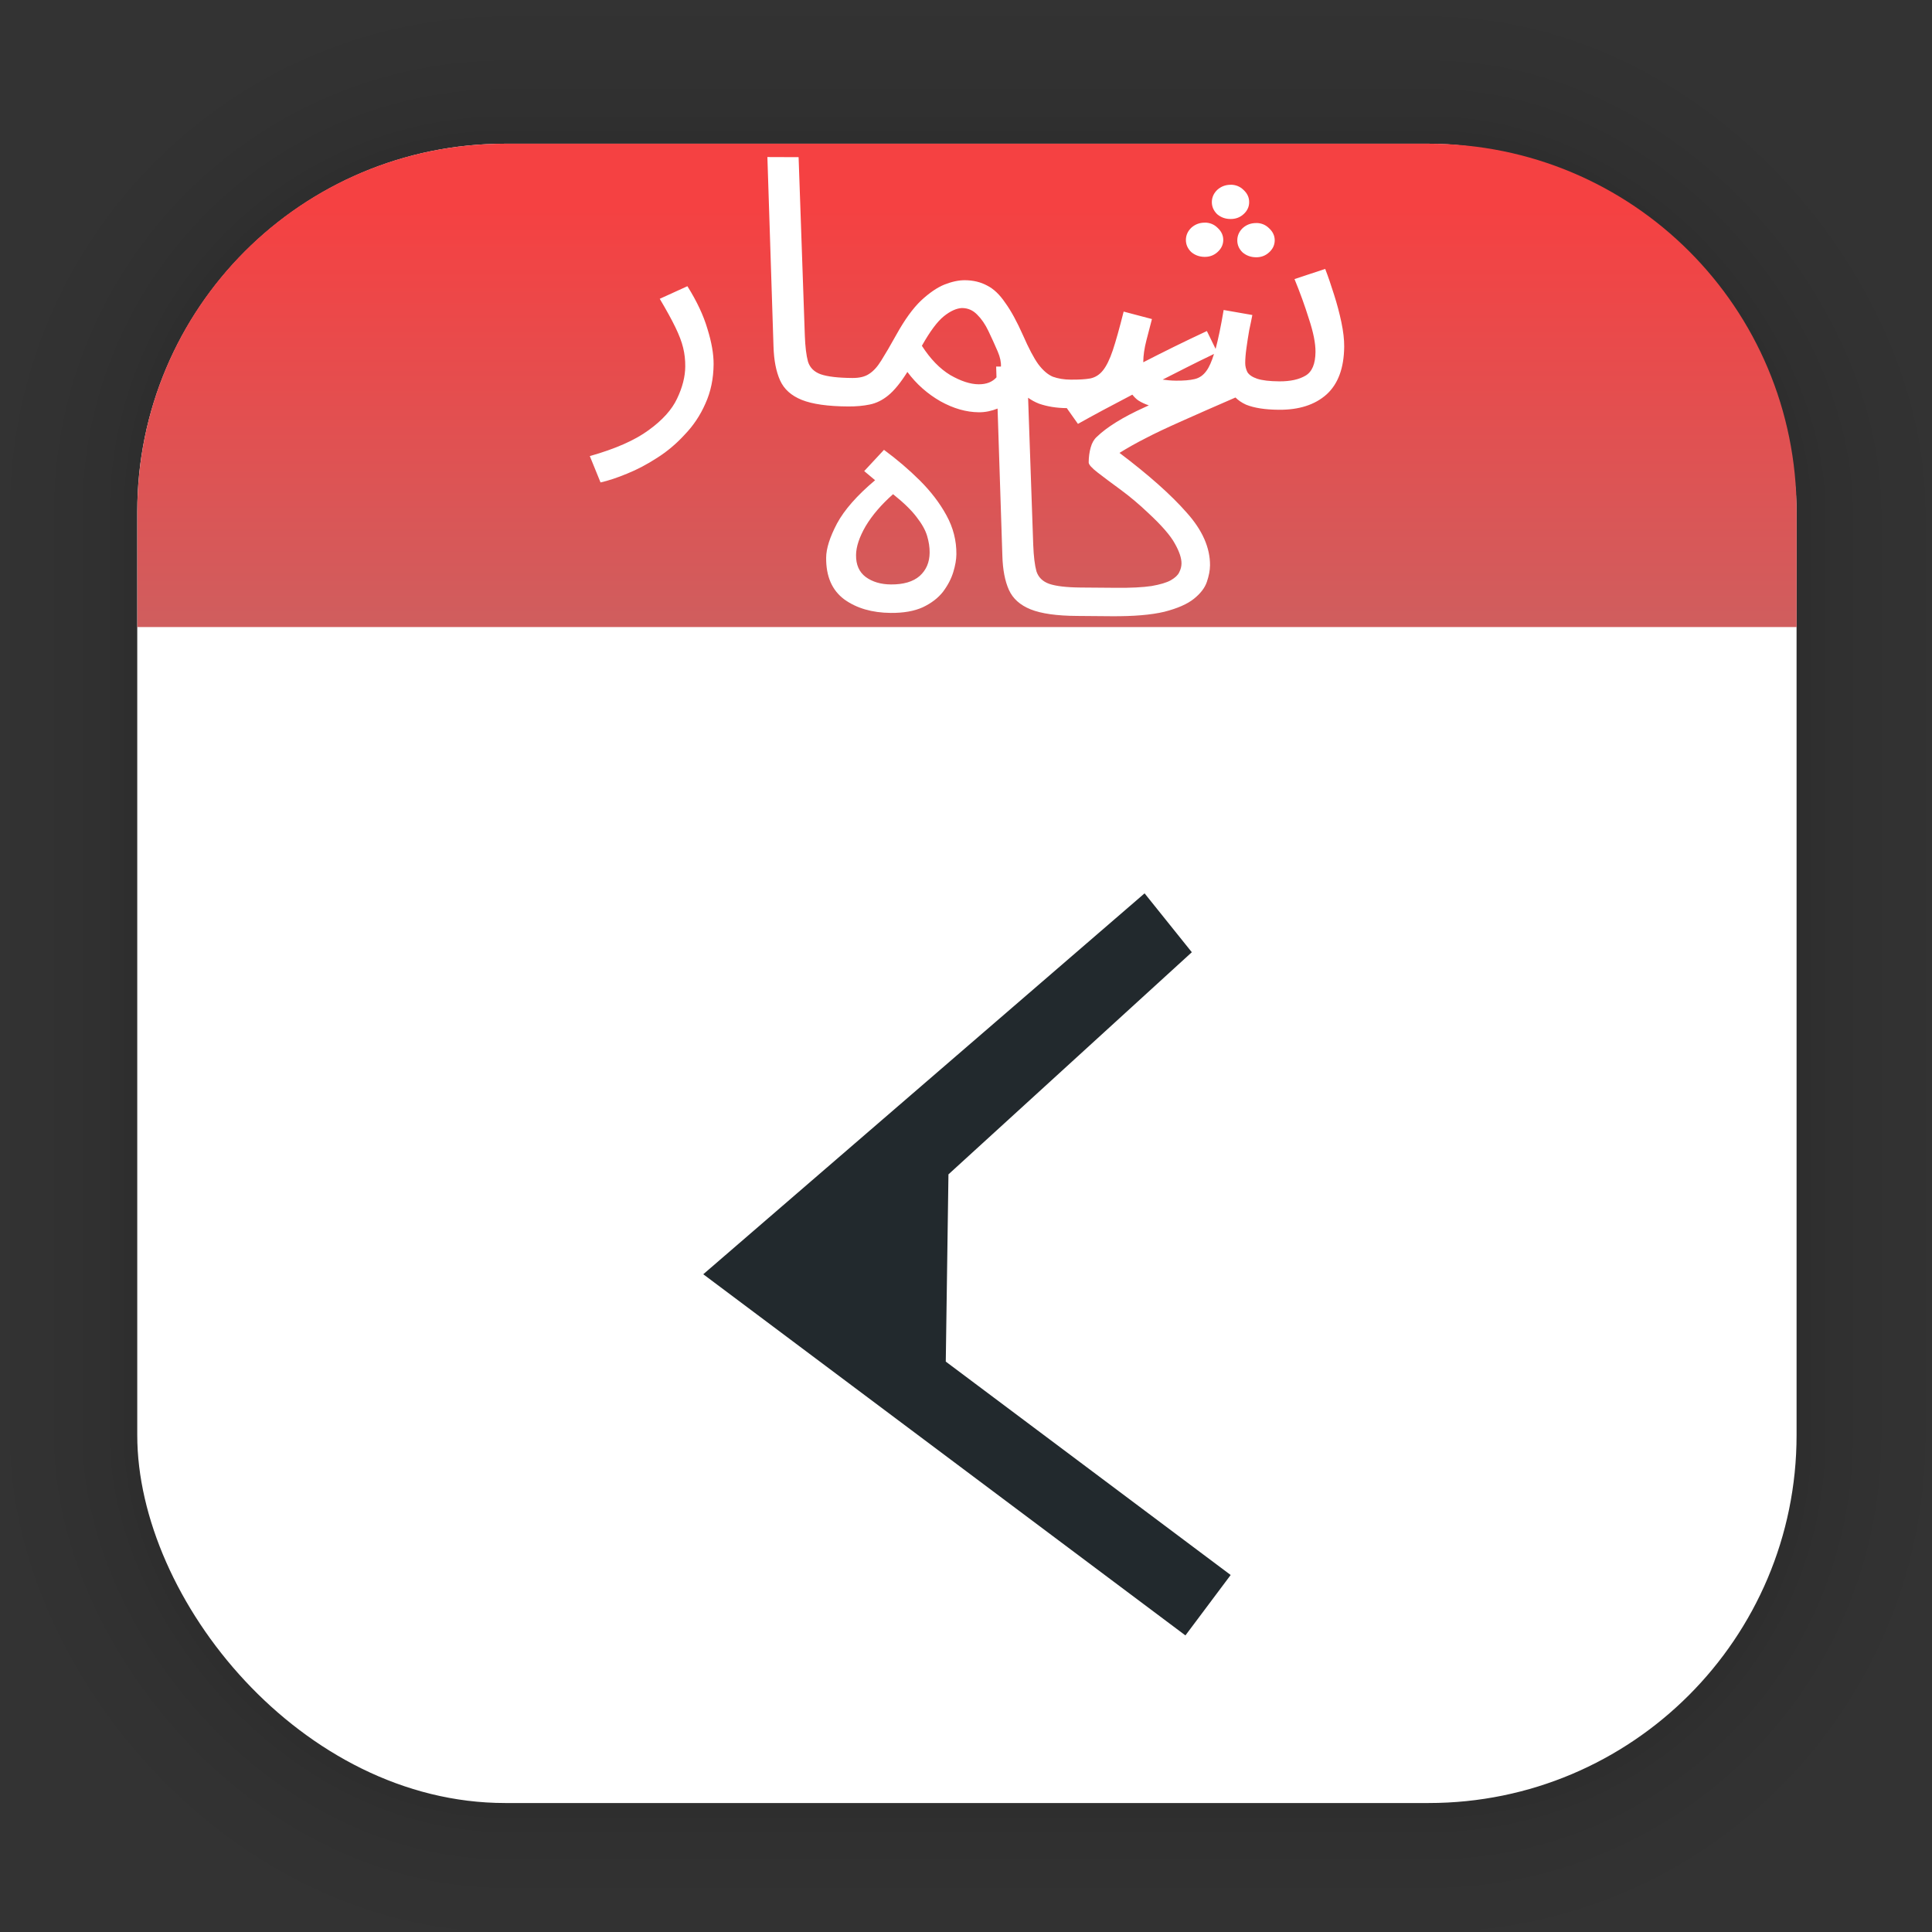 <?xml version="1.0" encoding="UTF-8"?>
<svg id="svg6" width="128" height="128" version="1.1" viewBox="0 0 33.867 33.867" xmlns="http://www.w3.org/2000/svg" xmlns:cc="http://creativecommons.org/ns#" xmlns:dc="http://purl.org/dc/elements/1.1/" xmlns:rdf="http://www.w3.org/1999/02/22-rdf-syntax-ns#" xmlns:xlink="http://www.w3.org/1999/xlink">
 <rect x="0" y="0" width="33.867" height="33.867" fill="#333333" stroke="none"/>
 <defs id="defs2">
  <linearGradient id="linearGradient5229" x1="15.56" x2="15.56" y1="3.643" y2="13.907" gradientTransform="translate(.01)" gradientUnits="userSpaceOnUse">
   <stop id="stop5219" stop-color="#f54142" offset="0"/>
   <stop id="stop5221" stop-color="#c16969" offset="1"/>
  </linearGradient>
 </defs>
 <g id="layer1">
  <g id="g1702" transform="matrix(.976 0 0 .976 -65.748 -37.203)" fill="none" opacity=".297" stroke="#000" stroke-linecap="round" stroke-linejoin="round" stroke-opacity=".02">
   <rect id="rect1634" x="69.84" y="40.71" width="29.811" height="29.811" rx="6.61" ry="6.61" stroke-width=".1"/>
   <rect id="rect1638" x="69.84" y="40.71" width="29.811" height="29.811" rx="6.61" ry="6.61" stroke-width=".2"/>
   <rect id="rect1640" x="69.84" y="40.71" width="29.811" height="29.811" rx="6.61" ry="6.61" stroke-width=".3"/>
   <rect id="rect1642" x="69.84" y="40.71" width="29.811" height="29.811" rx="6.61" ry="6.61" stroke-width=".4"/>
   <rect id="rect1644" x="69.84" y="40.71" width="29.811" height="29.811" rx="6.61" ry="6.61" stroke-width=".5"/>
   <rect id="rect1646" x="69.84" y="40.71" width="29.811" height="29.811" rx="6.61" ry="6.61" stroke-width=".6"/>
   <rect id="rect1648" x="69.84" y="40.71" width="29.811" height="29.811" rx="6.61" ry="6.61" stroke-width=".7"/>
   <rect id="rect1650" x="69.84" y="40.71" width="29.811" height="29.811" rx="6.61" ry="6.61" stroke-width=".8"/>
   <rect id="rect1652" x="69.84" y="40.71" width="29.811" height="29.811" rx="6.61" ry="6.61"/>
   <rect id="rect1654" x="69.84" y="40.71" width="29.811" height="29.811" rx="6.61" ry="6.61" stroke-width="1.2"/>
   <rect id="rect1656" x="69.84" y="40.71" width="29.811" height="29.811" rx="6.61" ry="6.61" stroke-width="1.4"/>
   <rect id="rect1658" x="69.84" y="40.71" width="29.811" height="29.811" rx="6.61" ry="6.61" stroke-width="1.6"/>
   <rect id="rect1660" x="69.84" y="40.71" width="29.811" height="29.811" rx="6.61" ry="6.61" stroke-width="1.8"/>
   <rect id="rect1662" x="69.84" y="40.71" width="29.811" height="29.811" rx="6.61" ry="6.61" stroke-width="2"/>
   <rect id="rect1664" x="69.84" y="40.71" width="29.811" height="29.811" rx="6.61" ry="6.61" stroke-width="2.2"/>
   <rect id="rect1666" x="69.84" y="40.71" width="29.811" height="29.811" rx="6.61" ry="6.61" stroke-width="2.6"/>
   <rect id="rect1668" x="69.84" y="40.71" width="29.811" height="29.811" rx="6.61" ry="6.61" stroke-width="3"/>
   <rect id="rect1670" x="69.84" y="40.71" width="29.811" height="29.811" rx="6.61" ry="6.61" stroke-width="3.4"/>
   <rect id="rect1672" x="69.84" y="40.71" width="29.811" height="29.811" rx="6.61" ry="6.61" stroke-width="3.8"/>
   <rect id="rect1674" x="69.84" y="40.71" width="29.811" height="29.811" rx="6.61" ry="6.61" stroke-width="4.2"/>
   <rect id="rect1676" x="69.84" y="40.71" width="29.811" height="29.811" rx="6.61" ry="6.61" stroke-width="4.6"/>
   <rect id="rect1678" x="69.84" y="40.71" width="29.811" height="29.811" rx="6.61" ry="6.61" stroke-width="5"/>
  </g>
  <rect id="rect849" x="2.406" y="2.519" width="29.087" height="29.087" rx="6.449" ry="6.449" fill="#fff" stroke-linecap="round" stroke-linejoin="round" stroke-width="2.688"/>
  <path id="rect5227" d="m8.856 2.519h16.189c3.573 0 6.449 2.877 6.449 6.449v2.024h-29.087v-2.024c0-3.573 2.877-6.449 6.449-6.449z" fill="url(#linearGradient5229)" stroke-linecap="round" stroke-linejoin="round" stroke-width="2.688"/>
  <path id="path856-1" d="m13.452 2.753 0.107 3.319c7e-3 0.243 0.046 0.441 0.115 0.595 0.069 0.154 0.196 0.269 0.381 0.343 0.185 0.074 0.456 0.113 0.813 0.115 0.141 0.001 0.268-0.011 0.378-0.034 0.115-0.023 0.224-0.077 0.326-0.161 0.107-0.088 0.218-0.225 0.334-0.41 0.157 0.211 0.35 0.383 0.579 0.514 0.228 0.127 0.453 0.191 0.673 0.193 0.117 8.882e-4 0.225-0.024 0.329-0.065l0.084 2.582c7e-3 0.243 0.045 0.441 0.114 0.595 0.069 0.154 0.197 0.269 0.382 0.343 0.185 0.074 0.456 0.113 0.813 0.115l0.602 0.005c0.388 0.003 0.698-0.023 0.928-0.078 0.23-0.059 0.402-0.134 0.518-0.227 0.115-0.092 0.191-0.19 0.227-0.295 0.036-0.105 0.055-0.202 0.056-0.291 0.002-0.311-0.135-0.62-0.41-0.926-0.271-0.309-0.663-0.658-1.177-1.046 0.142-0.088 0.294-0.174 0.458-0.257 0.168-0.088 0.379-0.187 0.631-0.299 0.245-0.11 0.566-0.251 0.944-0.415 0.051 0.051 0.112 0.092 0.184 0.125 0.141 0.058 0.333 0.088 0.575 0.09 0.353 0.003 0.632-0.086 0.836-0.267 0.204-0.184 0.308-0.465 0.311-0.841 9.28e-4 -0.121-0.015-0.263-0.049-0.425-0.034-0.162-0.077-0.324-0.129-0.486-0.052-0.166-0.103-0.316-0.155-0.45l-0.538 0.178c0.095 0.231 0.18 0.464 0.253 0.699 0.078 0.235 0.116 0.428 0.115 0.577-0.002 0.21-0.059 0.349-0.175 0.417-0.115 0.068-0.268 0.101-0.458 0.1-0.172-0.001-0.302-0.017-0.39-0.046-0.084-0.029-0.141-0.067-0.171-0.116-0.026-0.053-0.039-0.108-0.038-0.164 5.14e-4 -0.069 0.007-0.154 0.021-0.255 0.014-0.105 0.031-0.21 0.049-0.315 0.023-0.105 0.041-0.194 0.055-0.267l-0.503-0.088c-0.049 0.29-0.096 0.514-0.141 0.682l-0.153-0.313c-0.416 0.194-0.778 0.374-1.114 0.547-2.7e-5 -0.002-0.001-0.004-0.001-0.006 8.53e-4 -0.113 0.019-0.24 0.056-0.382 0.036-0.141 0.069-0.264 0.096-0.369l-0.496-0.131c-0.073 0.291-0.136 0.516-0.19 0.678-0.054 0.161-0.113 0.28-0.175 0.356-0.058 0.072-0.13 0.119-0.219 0.138-0.088 0.016-0.204 0.022-0.345 0.021-2.65e-4 -1.8e-6 -4.55e-4 -3.5e-6 -7.23e-4 -6.8e-6 -0.115-8.726e-4 -0.219-0.018-0.311-0.051-0.088-0.037-0.173-0.11-0.256-0.22-0.079-0.11-0.167-0.278-0.267-0.506-0.108-0.243-0.213-0.435-0.314-0.573-0.096-0.142-0.201-0.242-0.315-0.299-0.114-0.062-0.244-0.093-0.39-0.094-0.106-8.09e-4 -0.225 0.024-0.358 0.076-0.128 0.052-0.266 0.146-0.412 0.282-0.142 0.136-0.285 0.334-0.428 0.591-0.107 0.193-0.197 0.346-0.268 0.459-0.067 0.109-0.138 0.187-0.214 0.235-0.071 0.048-0.168 0.072-0.292 0.071-0.252-0.002-0.437-0.024-0.555-0.065-0.114-0.041-0.189-0.114-0.223-0.22-0.03-0.109-0.049-0.263-0.056-0.461l-0.109-3.125zm8.125 0.486c-0.093-7.033e-4 -0.172 0.029-0.239 0.089-0.062 0.06-0.094 0.131-0.095 0.212-6.13e-4 0.081 0.03 0.152 0.091 0.213 0.066 0.057 0.145 0.086 0.237 0.086 0.088 6.713e-4 0.164-0.027 0.226-0.083 0.067-0.06 0.1-0.131 0.1-0.212 6.22e-4 -0.081-0.031-0.152-0.097-0.213-0.061-0.061-0.137-0.092-0.225-0.093zm-0.455 0.664c-0.093-7.034e-4 -0.172 0.029-0.239 0.089-0.062 0.06-0.094 0.131-0.095 0.212-6.12e-4 0.081 0.03 0.151 0.091 0.212 0.066 0.057 0.145 0.086 0.237 0.087 0.088 6.713e-4 0.163-0.027 0.226-0.084 0.067-0.06 0.1-0.13 0.101-0.211 6.12e-4 -0.081-0.032-0.152-0.098-0.213-0.061-0.061-0.136-0.092-0.224-0.093zm0.9 0.007c-0.093-7.023e-4 -0.173 0.029-0.239 0.089-0.062 0.06-0.093 0.131-0.094 0.212-6.23e-4 0.081 0.029 0.151 0.091 0.212 0.066 0.057 0.145 0.086 0.238 0.087 0.088 6.682e-4 0.163-0.027 0.226-0.084 0.067-0.06 0.1-0.13 0.101-0.211 6.13e-4 -0.081-0.032-0.152-0.098-0.213-0.061-0.061-0.136-0.092-0.224-0.093zm-9.972 1.107-0.485 0.221c0.118 0.199 0.209 0.365 0.274 0.499 0.065 0.134 0.111 0.254 0.136 0.359 0.026 0.105 0.038 0.214 0.037 0.328-0.001 0.178-0.049 0.366-0.143 0.563-0.09 0.193-0.257 0.379-0.501 0.555-0.24 0.176-0.583 0.327-1.029 0.453l0.188 0.462c0.137-0.031 0.292-0.082 0.465-0.154 0.177-0.071 0.352-0.164 0.525-0.276 0.177-0.112 0.339-0.248 0.486-0.409 0.151-0.157 0.272-0.337 0.362-0.543 0.094-0.206 0.142-0.436 0.144-0.691 0.001-0.178-0.035-0.384-0.108-0.619-0.069-0.235-0.186-0.485-0.352-0.749zm4.817 0.383c0.101 7.672e-4 0.189 0.039 0.264 0.117 0.074 0.073 0.14 0.169 0.196 0.287 0.056 0.118 0.111 0.237 0.163 0.359 0.043 0.101 0.06 0.188 0.056 0.263l-0.084-6.408e-4 0.006 0.189c-0.072 0.081-0.175 0.123-0.313 0.122-0.146-0.001-0.311-0.055-0.496-0.161-0.184-0.111-0.35-0.282-0.499-0.514 0.143-0.254 0.272-0.427 0.387-0.519 0.115-0.092 0.222-0.139 0.319-0.143zm4.414 0.804c-0.04 0.128-0.084 0.232-0.133 0.297-0.054 0.076-0.122 0.124-0.206 0.144-0.084 0.02-0.192 0.029-0.325 0.028-0.093-7.064e-4 -0.168-0.009-0.236-0.019 0.282-0.143 0.546-0.28 0.899-0.449zm-1.431 0.715c0.031 0.038 0.064 0.073 0.103 0.1 0.059 0.038 0.121 0.065 0.185 0.087-0.022 0.01-0.059 0.027-0.081 0.037-0.376 0.171-0.653 0.343-0.831 0.515-0.049 0.044-0.085 0.106-0.107 0.187-0.023 0.081-0.034 0.168-0.035 0.261-2.73e-4 0.036 0.052 0.096 0.157 0.177 0.105 0.082 0.239 0.181 0.401 0.3 0.162 0.119 0.325 0.256 0.487 0.41 0.237 0.22 0.392 0.399 0.466 0.537 0.078 0.138 0.117 0.254 0.116 0.347-3.84e-4 0.053-0.014 0.105-0.041 0.157-0.022 0.048-0.071 0.094-0.147 0.138-0.071 0.04-0.184 0.074-0.338 0.101-0.155 0.023-0.36 0.033-0.616 0.031l-0.622-0.005c-0.252-0.002-0.437-0.024-0.556-0.065-0.114-0.041-0.189-0.114-0.223-0.22-0.03-0.109-0.048-0.263-0.056-0.461l-0.09-2.581c0.057 0.041 0.121 0.077 0.194 0.105 0.145 0.05 0.304 0.075 0.476 0.077 2.55e-4 2.1e-6 4.81e-4 4.7e-6 7.22e-4 7.5e-6 0.003 2.76e-5 0.005-6.72e-4 0.007-6.474e-4l0.196 0.277c0.26-0.146 0.582-0.319 0.953-0.512zm-4.354 0.966-0.347 0.373 0.191 0.16c-0.315 0.265-0.538 0.518-0.668 0.759-0.125 0.238-0.189 0.437-0.19 0.599-0.003 0.328 0.103 0.571 0.318 0.731 0.215 0.155 0.486 0.234 0.813 0.237 0.225 0.002 0.413-0.031 0.563-0.099 0.151-0.072 0.268-0.162 0.353-0.27 0.085-0.113 0.145-0.228 0.181-0.345 0.036-0.117 0.054-0.222 0.055-0.315 0.002-0.239-0.056-0.466-0.174-0.681-0.117-0.215-0.273-0.418-0.465-0.61-0.193-0.192-0.403-0.371-0.631-0.539zm0.159 0.778c0.184 0.147 0.323 0.281 0.414 0.403 0.092 0.118 0.153 0.227 0.183 0.329 0.03 0.101 0.045 0.198 0.044 0.291-0.001 0.17-0.059 0.307-0.175 0.411-0.115 0.1-0.284 0.15-0.504 0.148-0.176-0.001-0.324-0.045-0.442-0.131-0.114-0.086-0.171-0.214-0.169-0.383 0.001-0.146 0.057-0.315 0.169-0.509 0.116-0.193 0.276-0.379 0.481-0.56z" fill="#fff" stroke-width=".4"/>
  <path id="path892" d="m20.064 15.66-7.736 6.677 8.452 6.331 0.793-1.059-4.994-3.741 0.047-3.282 4.266-3.894z" color="#000000" color-rendering="auto" dominant-baseline="auto" fill="#22292d" image-rendering="auto" shape-rendering="auto" solid-color="#000000" style="font-feature-settings:normal;font-variant-alternates:normal;font-variant-caps:normal;font-variant-ligatures:normal;font-variant-numeric:normal;font-variant-position:normal;isolation:auto;mix-blend-mode:normal;shape-padding:0;text-decoration-color:#000000;text-decoration-line:none;text-decoration-style:solid;text-indent:0;text-orientation:mixed;text-transform:none;white-space:normal"/>
 </g>
</svg>

